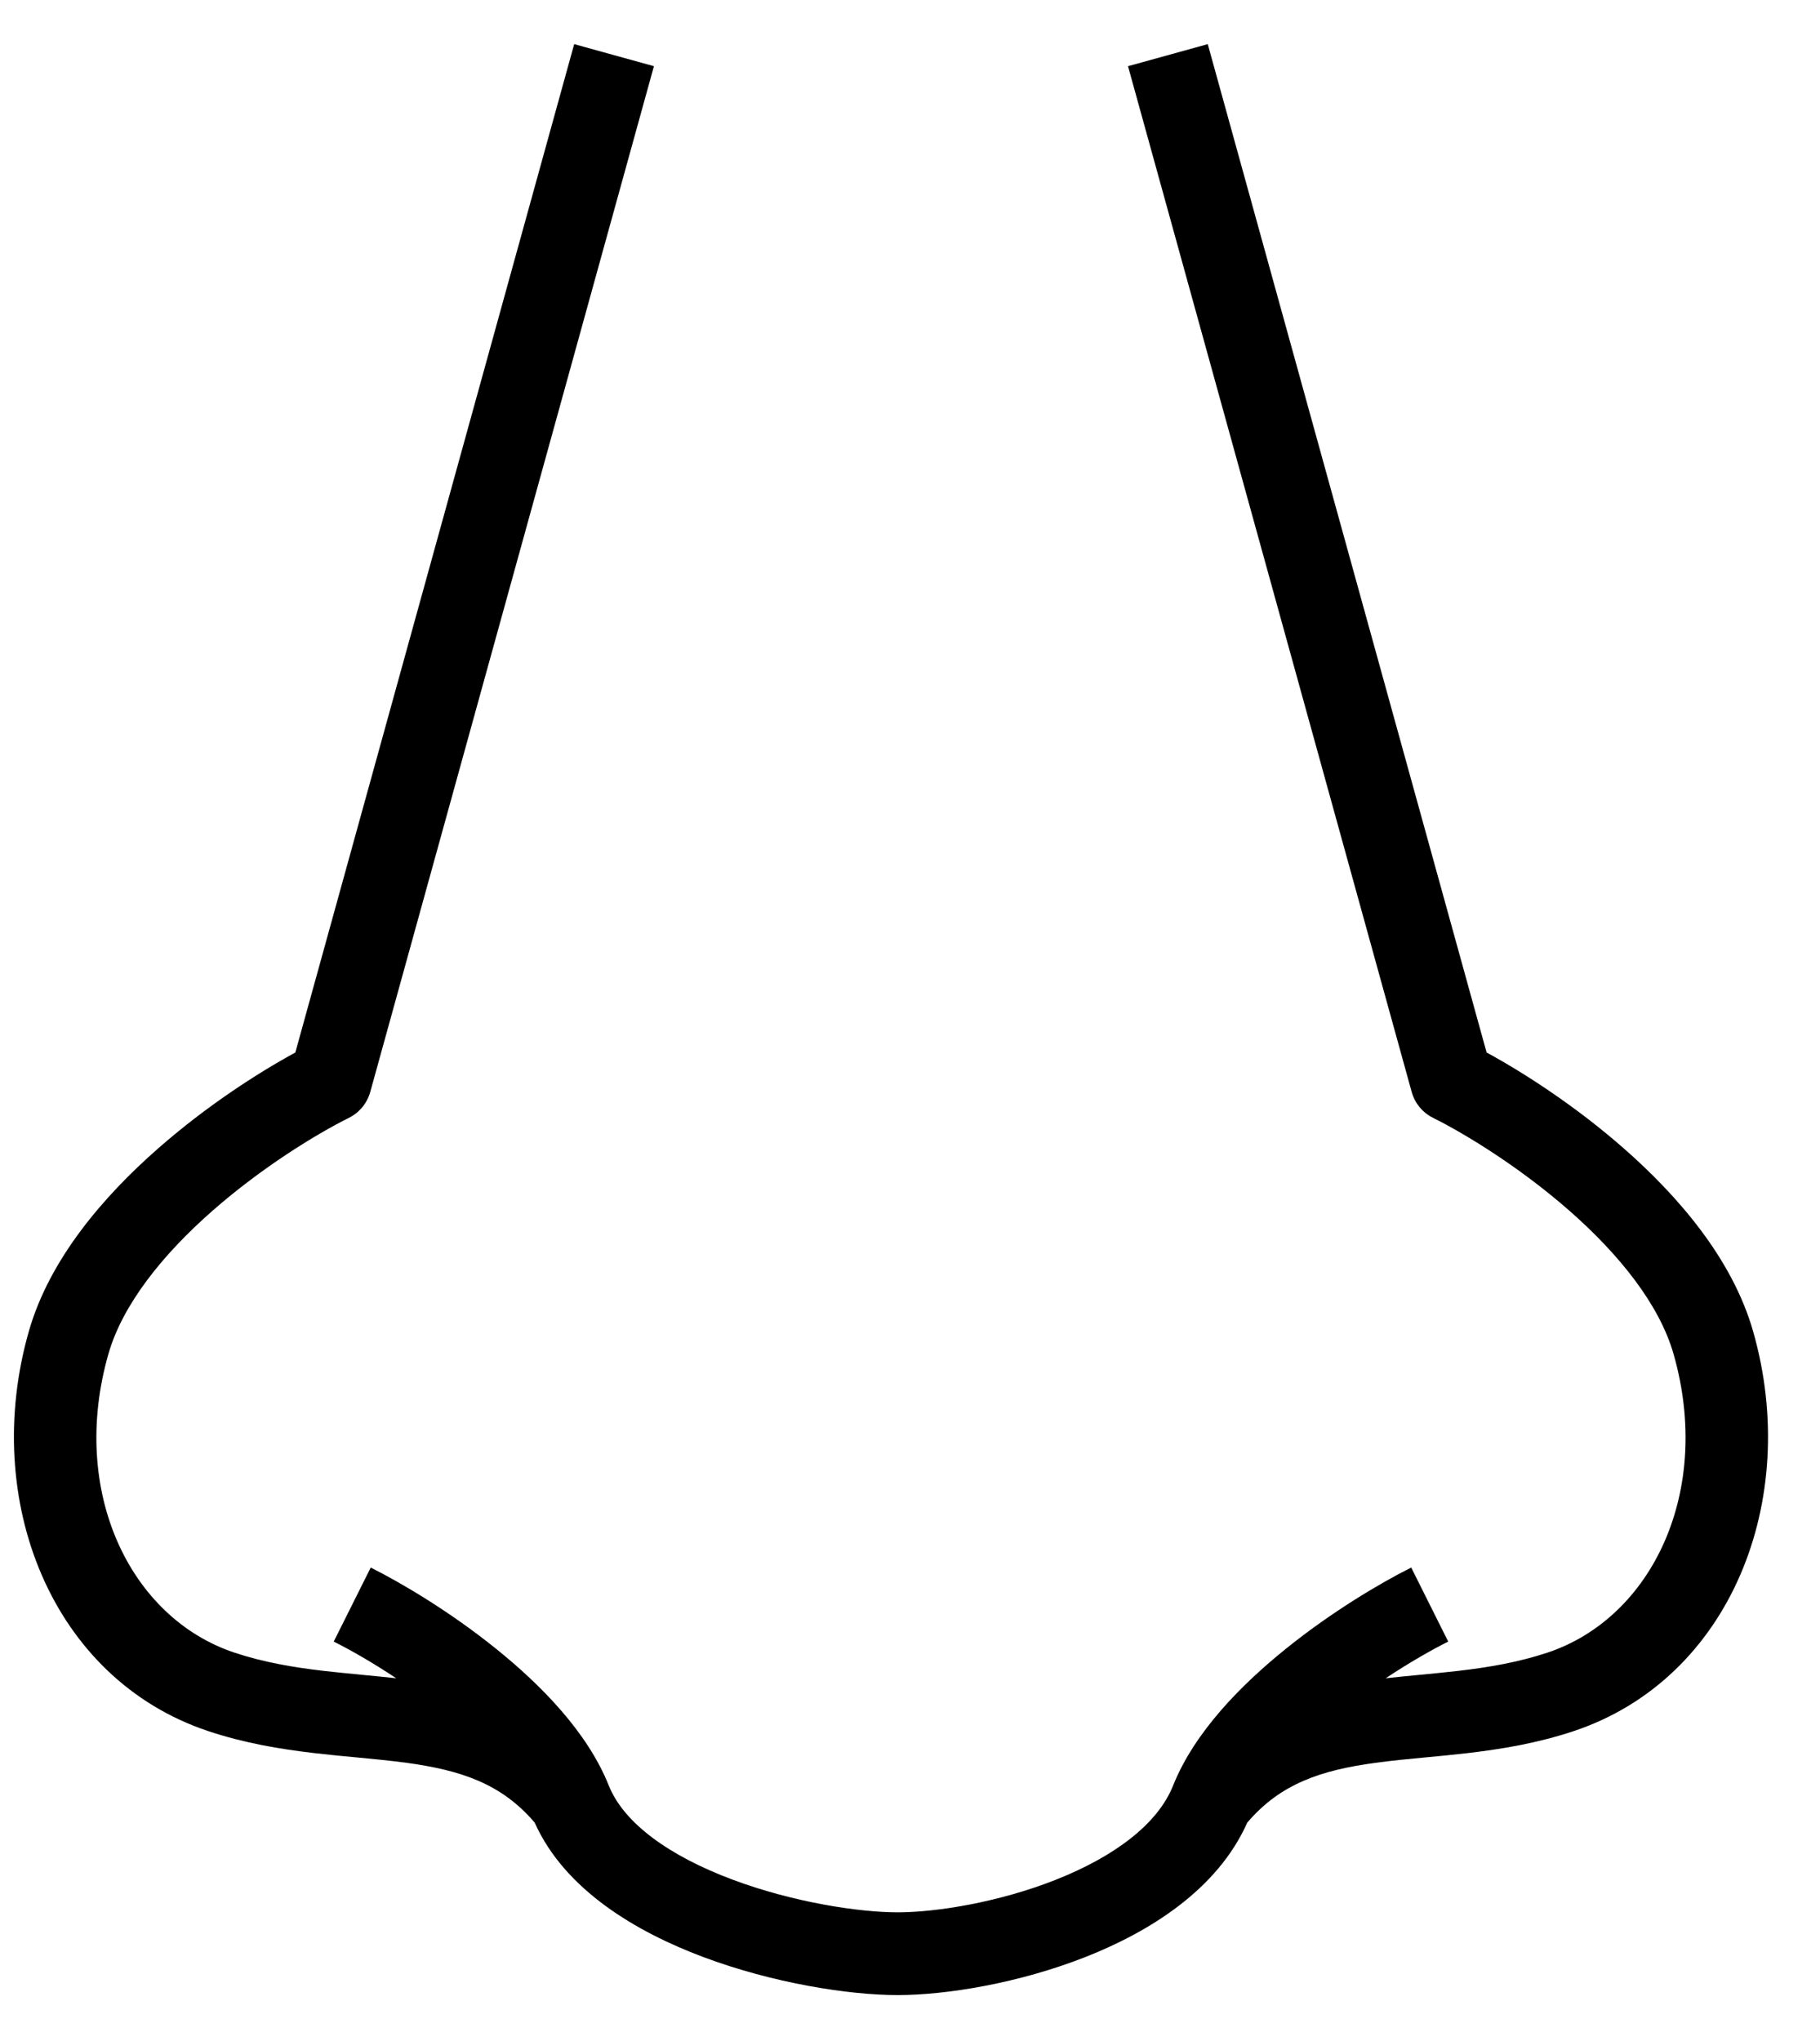 <svg xmlns:xlink="http://www.w3.org/1999/xlink" xmlns="http://www.w3.org/2000/svg" class="cat-button__icon" width="33" height="37" viewBox="0 0 33 37"><defs><g id="face-nose">
          <path fill-rule="evenodd" clip-rule="evenodd" d="M25.596 19.793L20.453 1.2L21.899 0.8L26.955 19.08C27.65 19.458 28.58 20.061 29.444 20.82C30.427 21.682 31.412 22.821 31.787 24.134C32.659 27.186 31.383 30.432 28.534 31.382C27.87 31.603 27.22 31.709 26.616 31.78C26.324 31.814 26.07 31.838 25.829 31.86C25.527 31.889 25.246 31.915 24.936 31.957C23.961 32.09 23.219 32.331 22.615 33.041C22.074 34.256 20.843 35.018 19.694 35.472C18.482 35.951 17.164 36.167 16.276 36.167C15.392 36.167 14.017 35.952 12.75 35.477C11.556 35.029 10.246 34.271 9.695 33.041C9.091 32.331 8.349 32.09 7.373 31.957C7.064 31.915 6.782 31.889 6.481 31.86C6.24 31.838 5.986 31.814 5.694 31.78C5.09 31.709 4.439 31.603 3.776 31.382C0.927 30.432 -0.349 27.186 0.523 24.134C0.898 22.821 1.883 21.682 2.866 20.82C3.73 20.061 4.66 19.458 5.355 19.08L10.411 0.8L11.857 1.2L6.714 19.793C6.657 19.998 6.517 20.169 6.327 20.264C5.718 20.568 4.745 21.167 3.855 21.947C2.952 22.74 2.223 23.645 1.965 24.547C1.255 27.034 2.353 29.326 4.25 29.959C4.774 30.133 5.31 30.225 5.868 30.29C6.077 30.314 6.315 30.337 6.559 30.361C6.767 30.381 6.98 30.401 7.185 30.424C6.749 30.135 6.345 29.905 6.051 29.759L6.722 28.417C7.292 28.702 8.169 29.224 8.993 29.888C9.8 30.538 10.65 31.395 11.039 32.37C11.311 33.05 12.134 33.644 13.276 34.072C14.382 34.487 15.579 34.667 16.276 34.667C16.971 34.667 18.103 34.488 19.143 34.077C20.209 33.655 20.992 33.066 21.27 32.37C21.66 31.395 22.51 30.538 23.317 29.888C24.141 29.224 25.018 28.702 25.588 28.417L26.259 29.759C25.965 29.905 25.561 30.135 25.125 30.424C25.33 30.401 25.543 30.381 25.751 30.361C25.995 30.337 26.232 30.314 26.442 30.29C27 30.225 27.536 30.133 28.059 29.959C29.957 29.326 31.055 27.034 30.345 24.547C30.087 23.645 29.358 22.74 28.455 21.947C27.565 21.167 26.592 20.568 25.983 20.264C25.793 20.169 25.652 19.998 25.596 19.793Z"></path>
        </g></defs>
                        <use xlink:href="#face-nose"></use>
                      </svg>